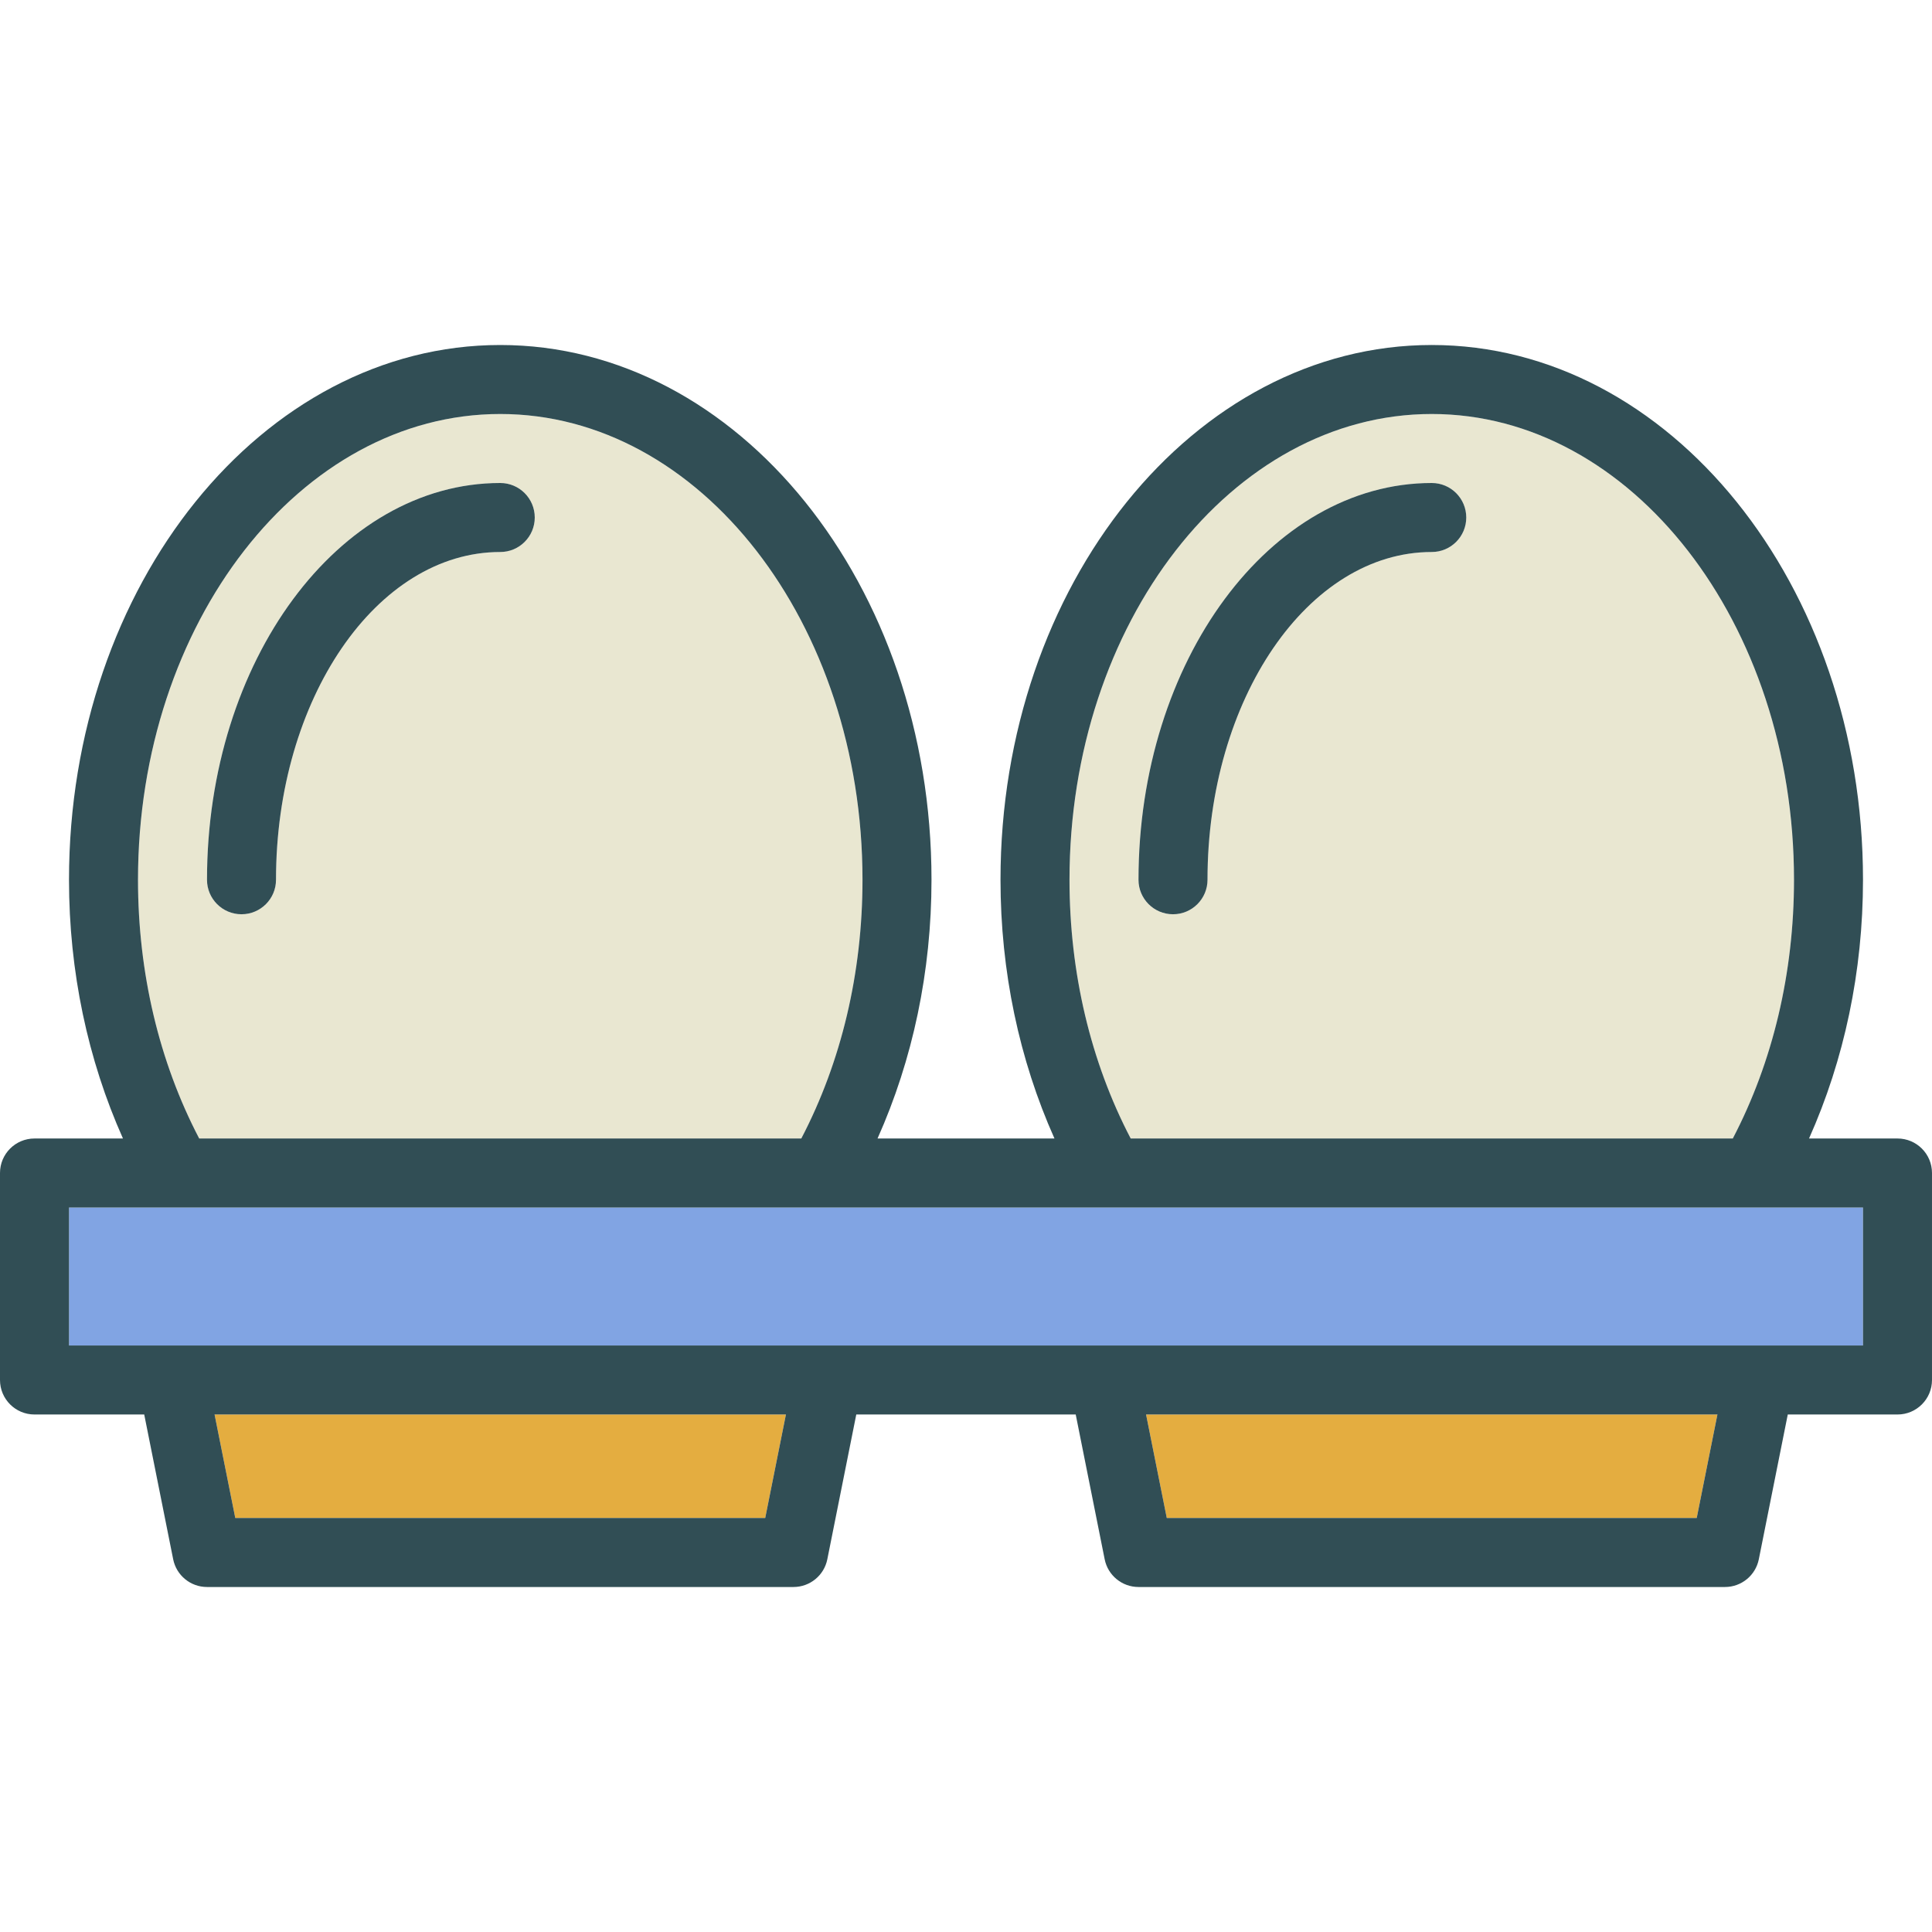 <?xml version="1.0" encoding="iso-8859-1"?>
<!-- Generator: Adobe Illustrator 19.0.0, SVG Export Plug-In . SVG Version: 6.00 Build 0)  -->
<svg version="1.1" id="Layer_1" xmlns="http://www.w3.org/2000/svg" xmlns:xlink="http://www.w3.org/1999/xlink" x="0px" y="0px"
	 viewBox="0 0 512 512" style="enable-background:new 0 0 512 512;" xml:space="preserve">
<polygon style="fill:#E4AD40;" points="62.353,402.286 202.79,402.286 208.277,374.857 56.866,374.857 "/>
<g>
	<path style="fill:#E9E7D1;" d="M228.571,233.143c0-68.062-43.067-123.429-96-123.429s-96,55.366-96,123.429
		c0,24.652,5.594,48.241,16.219,68.571h159.563C222.978,281.384,228.571,257.795,228.571,233.143z M132.571,146.286
		c-32.768,0-59.429,38.964-59.429,86.857c0,5.053-4.094,9.143-9.143,9.143c-5.049,0-9.143-4.089-9.143-9.143
		C54.857,175.17,89.719,128,132.571,128c5.049,0,9.143,4.089,9.143,9.143S137.621,146.286,132.571,146.286z"/>
	<path style="fill:#E9E7D1;" d="M475.429,233.143c0-68.062-43.067-123.429-96-123.429s-96,55.366-96,123.429
		c0,24.652,5.594,48.241,16.219,68.571H459.21C469.835,281.384,475.429,257.795,475.429,233.143z M379.429,146.286
		c-32.768,0-59.429,38.964-59.429,86.857c0,5.053-4.094,9.143-9.143,9.143c-5.049,0-9.143-4.089-9.143-9.143
		c0-57.973,34.862-105.143,77.714-105.143c5.049,0,9.143,4.089,9.143,9.143S384.478,146.286,379.429,146.286z"/>
</g>
<polygon style="fill:#81A4E3;" points="294.237,320 217.763,320 47.379,320 18.286,320 18.286,356.571 45.714,356.571 
	219.429,356.571 292.571,356.571 466.286,356.571 493.714,356.571 493.714,320 464.621,320 "/>
<polygon style="fill:#E4AD40;" points="309.21,402.286 449.647,402.286 455.134,374.857 303.723,374.857 "/>
<g>
	<path style="fill:#314E55;" d="M132.571,128c-42.853,0-77.714,47.17-77.714,105.143c0,5.053,4.094,9.143,9.143,9.143
		c5.049,0,9.143-4.089,9.143-9.143c0-47.893,26.661-86.857,59.429-86.857c5.049,0,9.143-4.089,9.143-9.143S137.621,128,132.571,128z
		"/>
	<path style="fill:#314E55;" d="M379.429,128c-42.853,0-77.714,47.17-77.714,105.143c0,5.053,4.094,9.143,9.143,9.143
		c5.049,0,9.143-4.089,9.143-9.143c0-47.893,26.661-86.857,59.429-86.857c5.049,0,9.143-4.089,9.143-9.143S384.478,128,379.429,128z
		"/>
	<path style="fill:#314E55;" d="M502.857,301.714h-23.444c9.337-20.904,14.301-44.289,14.301-68.571
		c0-78.143-51.268-141.714-114.286-141.714S265.143,155,265.143,233.143c0,24.282,4.964,47.668,14.301,68.571h-46.888
		c9.337-20.904,14.301-44.289,14.301-68.571c0-78.143-51.268-141.714-114.286-141.714S18.286,155,18.286,233.143
		c0,24.282,4.964,47.668,14.301,68.571H9.143c-5.049,0-9.143,4.089-9.143,9.143v54.857c0,5.053,4.094,9.143,9.143,9.143H38.22
		l7.673,38.366c0.853,4.268,4.607,7.348,8.964,7.348h155.429c4.357,0,8.112-3.08,8.964-7.348l7.673-38.366h58.154l7.673,38.366
		c0.853,4.268,4.607,7.348,8.964,7.348h155.429c4.357,0,8.112-3.08,8.964-7.348l7.673-38.366h29.077
		c5.049,0,9.143-4.089,9.143-9.143v-54.857C512,305.804,507.906,301.714,502.857,301.714z M283.429,233.143
		c0-68.062,43.067-123.429,96-123.429s96,55.366,96,123.429c0,24.652-5.594,48.241-16.219,68.571H299.647
		C289.022,281.384,283.429,257.795,283.429,233.143z M36.571,233.143c0-68.062,43.067-123.429,96-123.429s96,55.366,96,123.429
		c0,24.652-5.594,48.241-16.219,68.571H52.79C42.165,281.384,36.571,257.795,36.571,233.143z M202.79,402.286H62.353l-5.487-27.429
		h151.411L202.79,402.286z M449.647,402.286H309.21l-5.487-27.429h151.411L449.647,402.286z M493.714,356.571h-27.429H292.571
		h-73.143H45.714H18.286V320h29.094h170.384h76.473h170.384h29.094V356.571z"/>
</g>
<g>
</g>
<g>
</g>
<g>
</g>
<g>
</g>
<g>
</g>
<g>
</g>
<g>
</g>
<g>
</g>
<g>
</g>
<g>
</g>
<g>
</g>
<g>
</g>
<g>
</g>
<g>
</g>
<g>
</g>
</svg>
